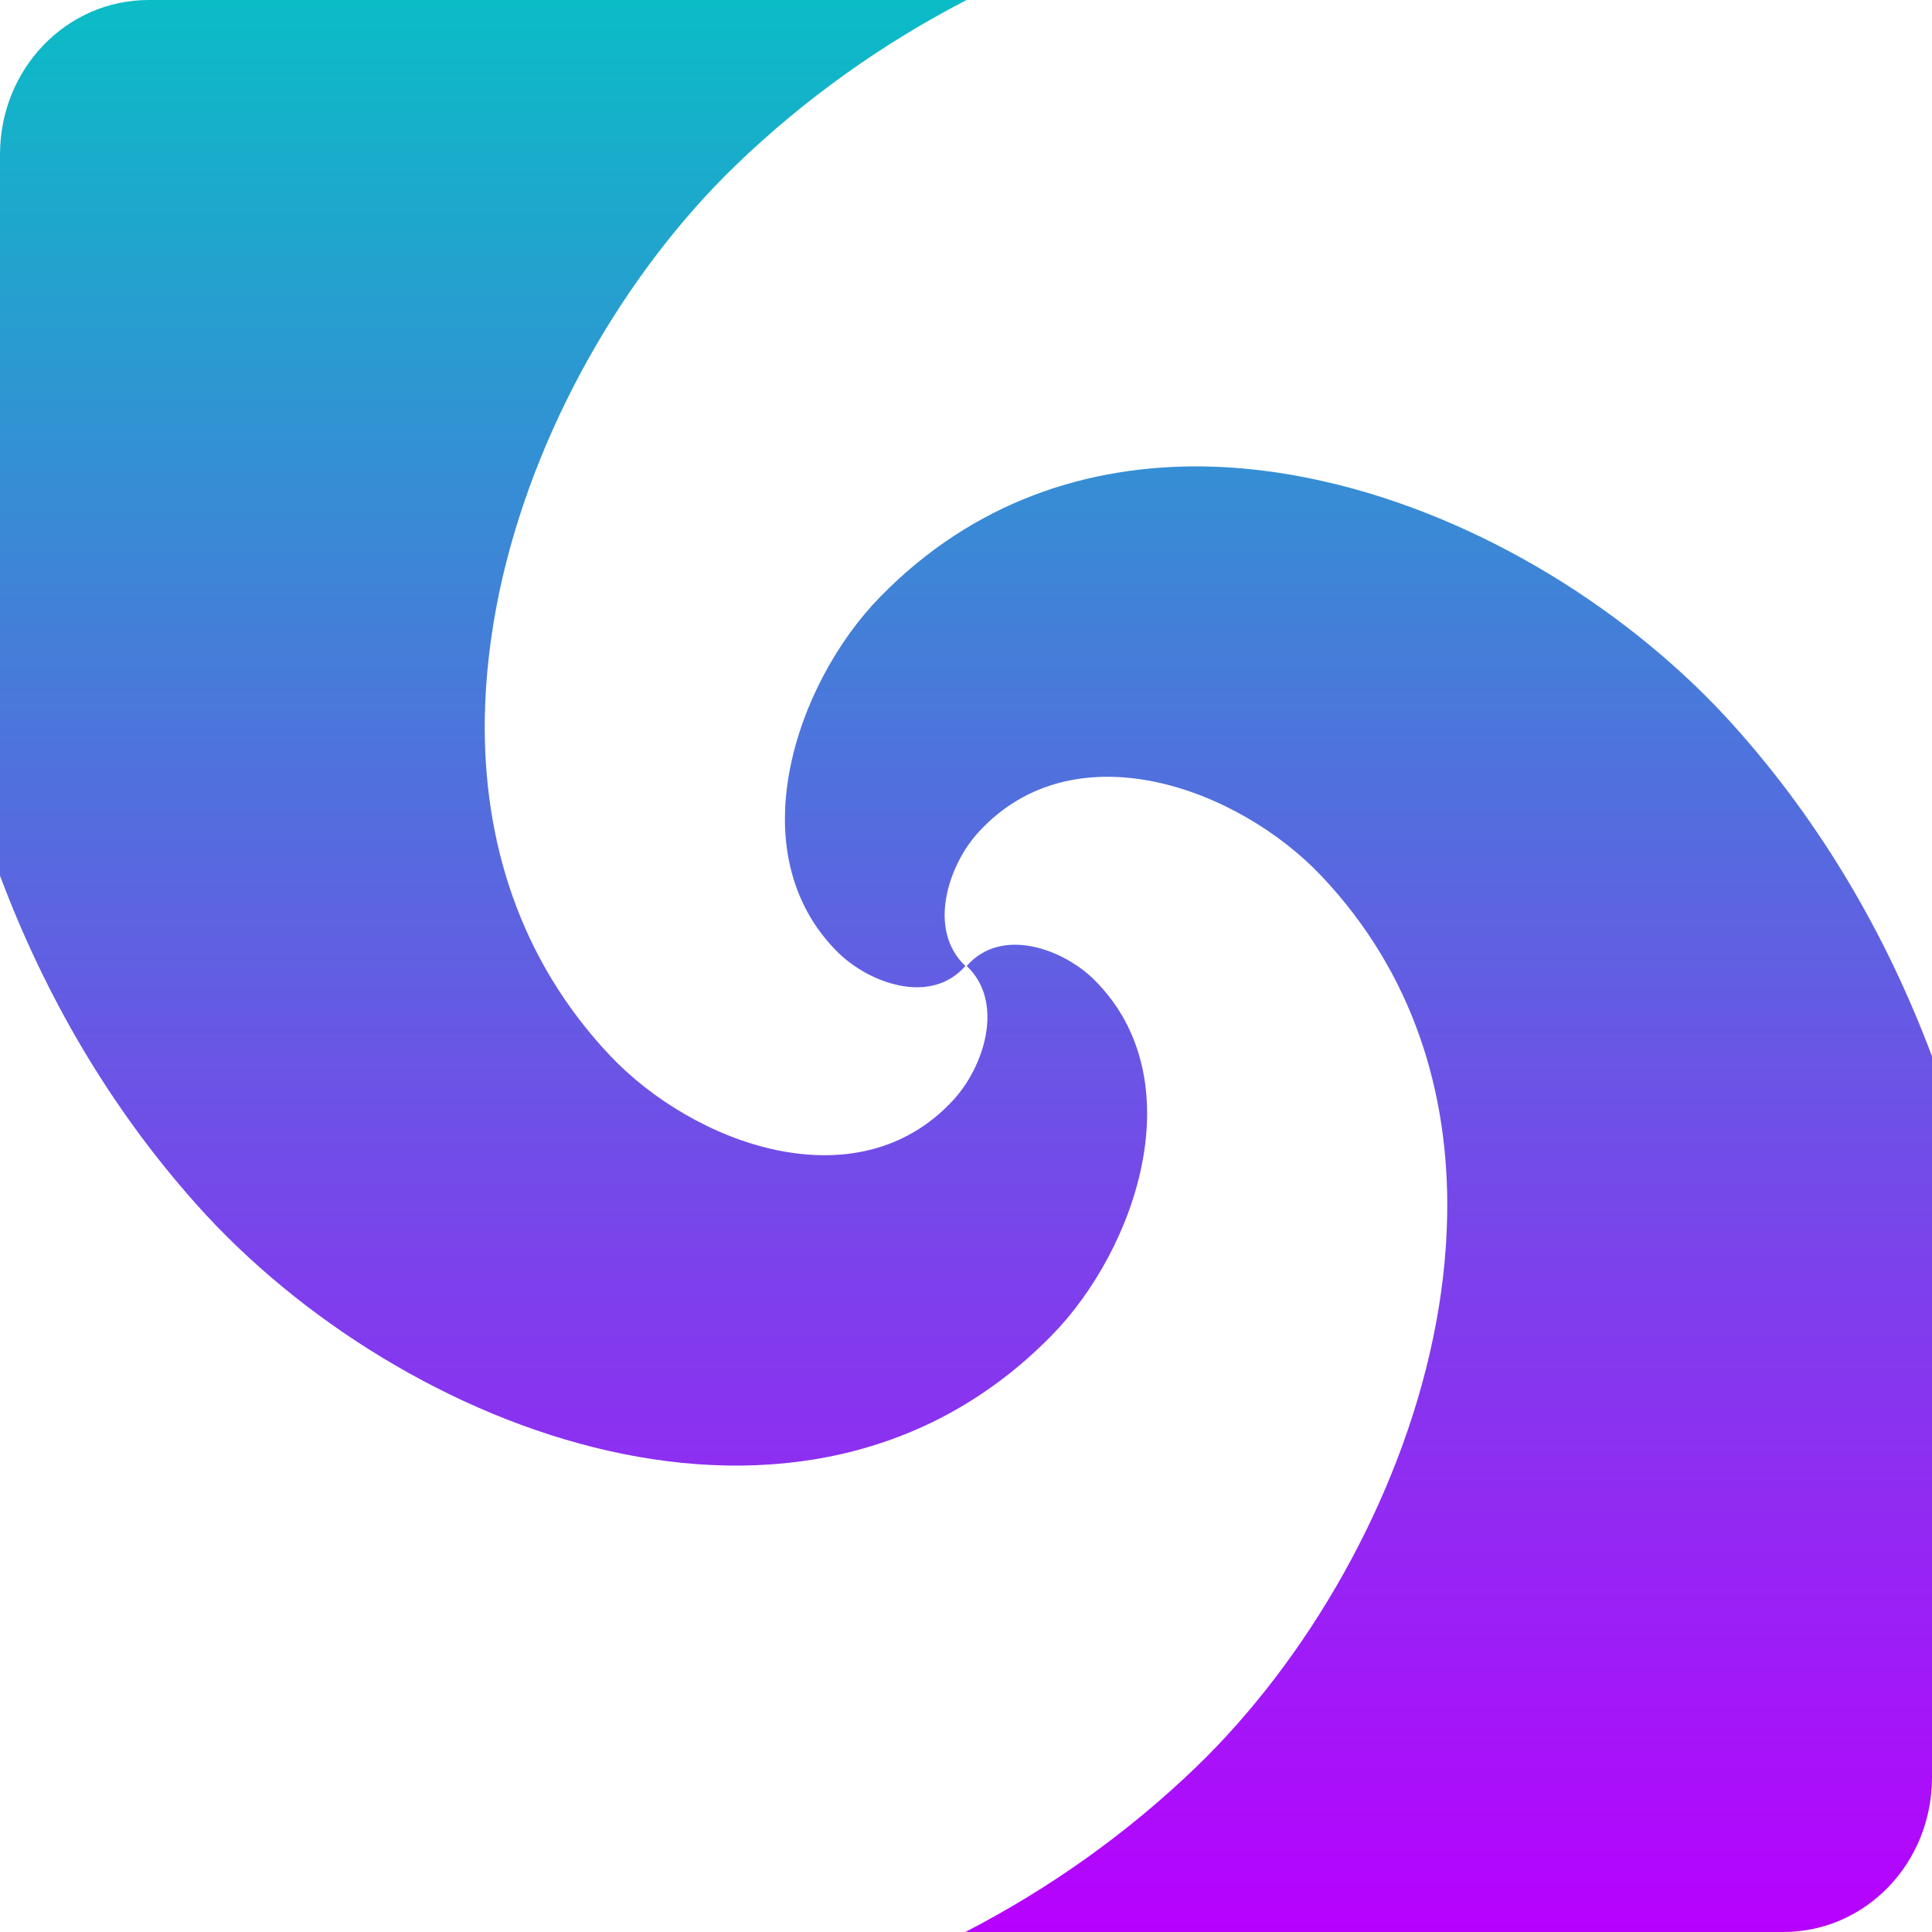<?xml version="1.0" encoding="UTF-8" standalone="no"?>
<svg
   viewBox="0 0 16 16"
   style="display:inline;enable-background:new"
   version="1.0"
   id="svg11300"
   height="16"
   width="16"
   xmlns="http://www.w3.org/2000/svg"
   xmlns:svg="http://www.w3.org/2000/svg"
   xmlns:rdf="http://www.w3.org/1999/02/22-rdf-syntax-ns#"
   xmlns:cc="http://creativecommons.org/ns#"
   xmlns:dc="http://purl.org/dc/elements/1.1/">
  <defs>
   <style id="current-color-scheme" type="text/css">
   .ColorScheme-Text { color: #0abdc6; } .ColorScheme-Highlight { color:#5294e2; }
  </style>
  <linearGradient id="arrongin" x1="0%" x2="0%" y1="0%" y2="100%">
   <stop offset="0%" style="stop-color:#dd9b44; stop-opacity:1"/>
   <stop offset="100%" style="stop-color:#ad6c16; stop-opacity:1"/>
  </linearGradient>
  <linearGradient id="aurora" x1="0%" x2="0%" y1="0%" y2="100%">
   <stop offset="0%" style="stop-color:#09D4DF; stop-opacity:1"/>
   <stop offset="100%" style="stop-color:#9269F4; stop-opacity:1"/>
  </linearGradient>
  <linearGradient id="cyberneon" x1="0%" x2="0%" y1="0%" y2="100%">
    <stop offset="0" style="stop-color:#0abdc6; stop-opacity:1"/>
    <stop offset="1" style="stop-color:#ea00d9; stop-opacity:1"/>
  </linearGradient>
  <linearGradient id="fitdance" x1="0%" x2="0%" y1="0%" y2="100%">
   <stop offset="0%" style="stop-color:#1AD6AB; stop-opacity:1"/>
   <stop offset="100%" style="stop-color:#329DB6; stop-opacity:1"/>
  </linearGradient>
  <linearGradient id="oomox" x1="0%" x2="0%" y1="0%" y2="100%">
   <stop offset="0%" style="stop-color:#0abdc6; stop-opacity:1"/>
   <stop offset="100%" style="stop-color:#b800ff; stop-opacity:1"/>
  </linearGradient>
  <linearGradient id="rainblue" x1="0%" x2="0%" y1="0%" y2="100%">
   <stop offset="0%" style="stop-color:#00F260; stop-opacity:1"/>
   <stop offset="100%" style="stop-color:#0575E6; stop-opacity:1"/>
  </linearGradient>
  <linearGradient id="sunrise" x1="0%" x2="0%" y1="0%" y2="100%">
   <stop offset="0%" style="stop-color: #FF8501; stop-opacity:1"/>
   <stop offset="100%" style="stop-color: #FFCB01; stop-opacity:1"/>
  </linearGradient>
  <linearGradient id="telinkrin" x1="0%" x2="0%" y1="0%" y2="100%">
   <stop offset="0%" style="stop-color: #b2ced6; stop-opacity:1"/>
   <stop offset="100%" style="stop-color: #6da5b7; stop-opacity:1"/>
  </linearGradient>
  <linearGradient id="60spsycho" x1="0%" x2="0%" y1="0%" y2="100%">
   <stop offset="0%" style="stop-color: #df5940; stop-opacity:1"/>
   <stop offset="25%" style="stop-color: #d8d15f; stop-opacity:1"/>
   <stop offset="50%" style="stop-color: #e9882a; stop-opacity:1"/>
   <stop offset="100%" style="stop-color: #279362; stop-opacity:1"/>
  </linearGradient>
  <linearGradient id="90ssummer" x1="0%" x2="0%" y1="0%" y2="100%">
   <stop offset="0%" style="stop-color: #f618c7; stop-opacity:1"/>
   <stop offset="20%" style="stop-color: #94ffab; stop-opacity:1"/>
   <stop offset="50%" style="stop-color: #fbfd54; stop-opacity:1"/>
   <stop offset="100%" style="stop-color: #0f83ae; stop-opacity:1"/>
  </linearGradient>
 </defs>
  <path
     id="path884"
     class="ColorScheme-Text"
     style="font-variation-settings:normal;display:inline;opacity:1;vector-effect:none;fill:url(#oomox);fill-opacity:1;stroke:none;stroke-width:0.263;stroke-linecap:butt;stroke-linejoin:miter;stroke-miterlimit:4;stroke-dasharray:none;stroke-dashoffset:0;stroke-opacity:1;-inkscape-stroke:none;enable-background:new;stop-color:#000000;stop-opacity:1"
     d="M 1.231,0 C 0.549,0 0,0.571 0,1.28 v 4.96 1.012 c 0.372,0.991 0.907,1.917 1.632,2.728 0.847,0.948 2.105,1.741 3.407,2.035 1.302,0.294 2.647,0.09 3.671,-0.956 0.351,-0.358 0.646,-0.889 0.75,-1.432 C 9.564,9.084 9.476,8.527 9.063,8.115 8.932,7.985 8.738,7.874 8.541,7.837 8.346,7.8 8.148,7.837 8.006,8 8.165,8.15 8.2,8.359 8.165,8.564 8.129,8.771 8.021,8.974 7.894,9.111 7.496,9.543 6.959,9.634 6.434,9.525 5.91,9.417 5.399,9.108 5.053,8.743 4.298,7.943 3.998,6.954 4.015,5.938 4.021,5.599 4.062,5.257 4.132,4.918 4.415,3.562 5.178,2.253 6.091,1.371 6.674,0.808 7.319,0.355 8.005,0 Z M 9.983,3.863 C 9.007,3.846 8.058,4.157 7.291,4.941 6.94,5.299 6.645,5.83 6.541,6.374 6.436,6.917 6.524,7.473 6.937,7.885 7.068,8.015 7.262,8.126 7.459,8.163 7.654,8.2 7.852,8.163 7.995,8 7.836,7.85 7.8,7.641 7.836,7.436 7.872,7.229 7.979,7.026 8.106,6.889 8.503,6.457 9.041,6.366 9.566,6.475 c 0.524,0.109 1.036,0.417 1.381,0.783 0.755,0.8 1.055,1.788 1.038,2.805 -0.006,0.339 -0.046,0.681 -0.117,1.02 -0.283,1.356 -1.045,2.665 -1.958,3.547 C 9.327,15.192 8.681,15.645 7.995,16 H 10 14.769 C 15.451,16 16,15.429 16,14.72 V 10.4 8.748 C 15.628,7.757 15.093,6.831 14.368,6.02 13.522,5.072 12.264,4.28 10.962,3.986 10.637,3.912 10.308,3.869 9.983,3.863 Z" />
</svg>
